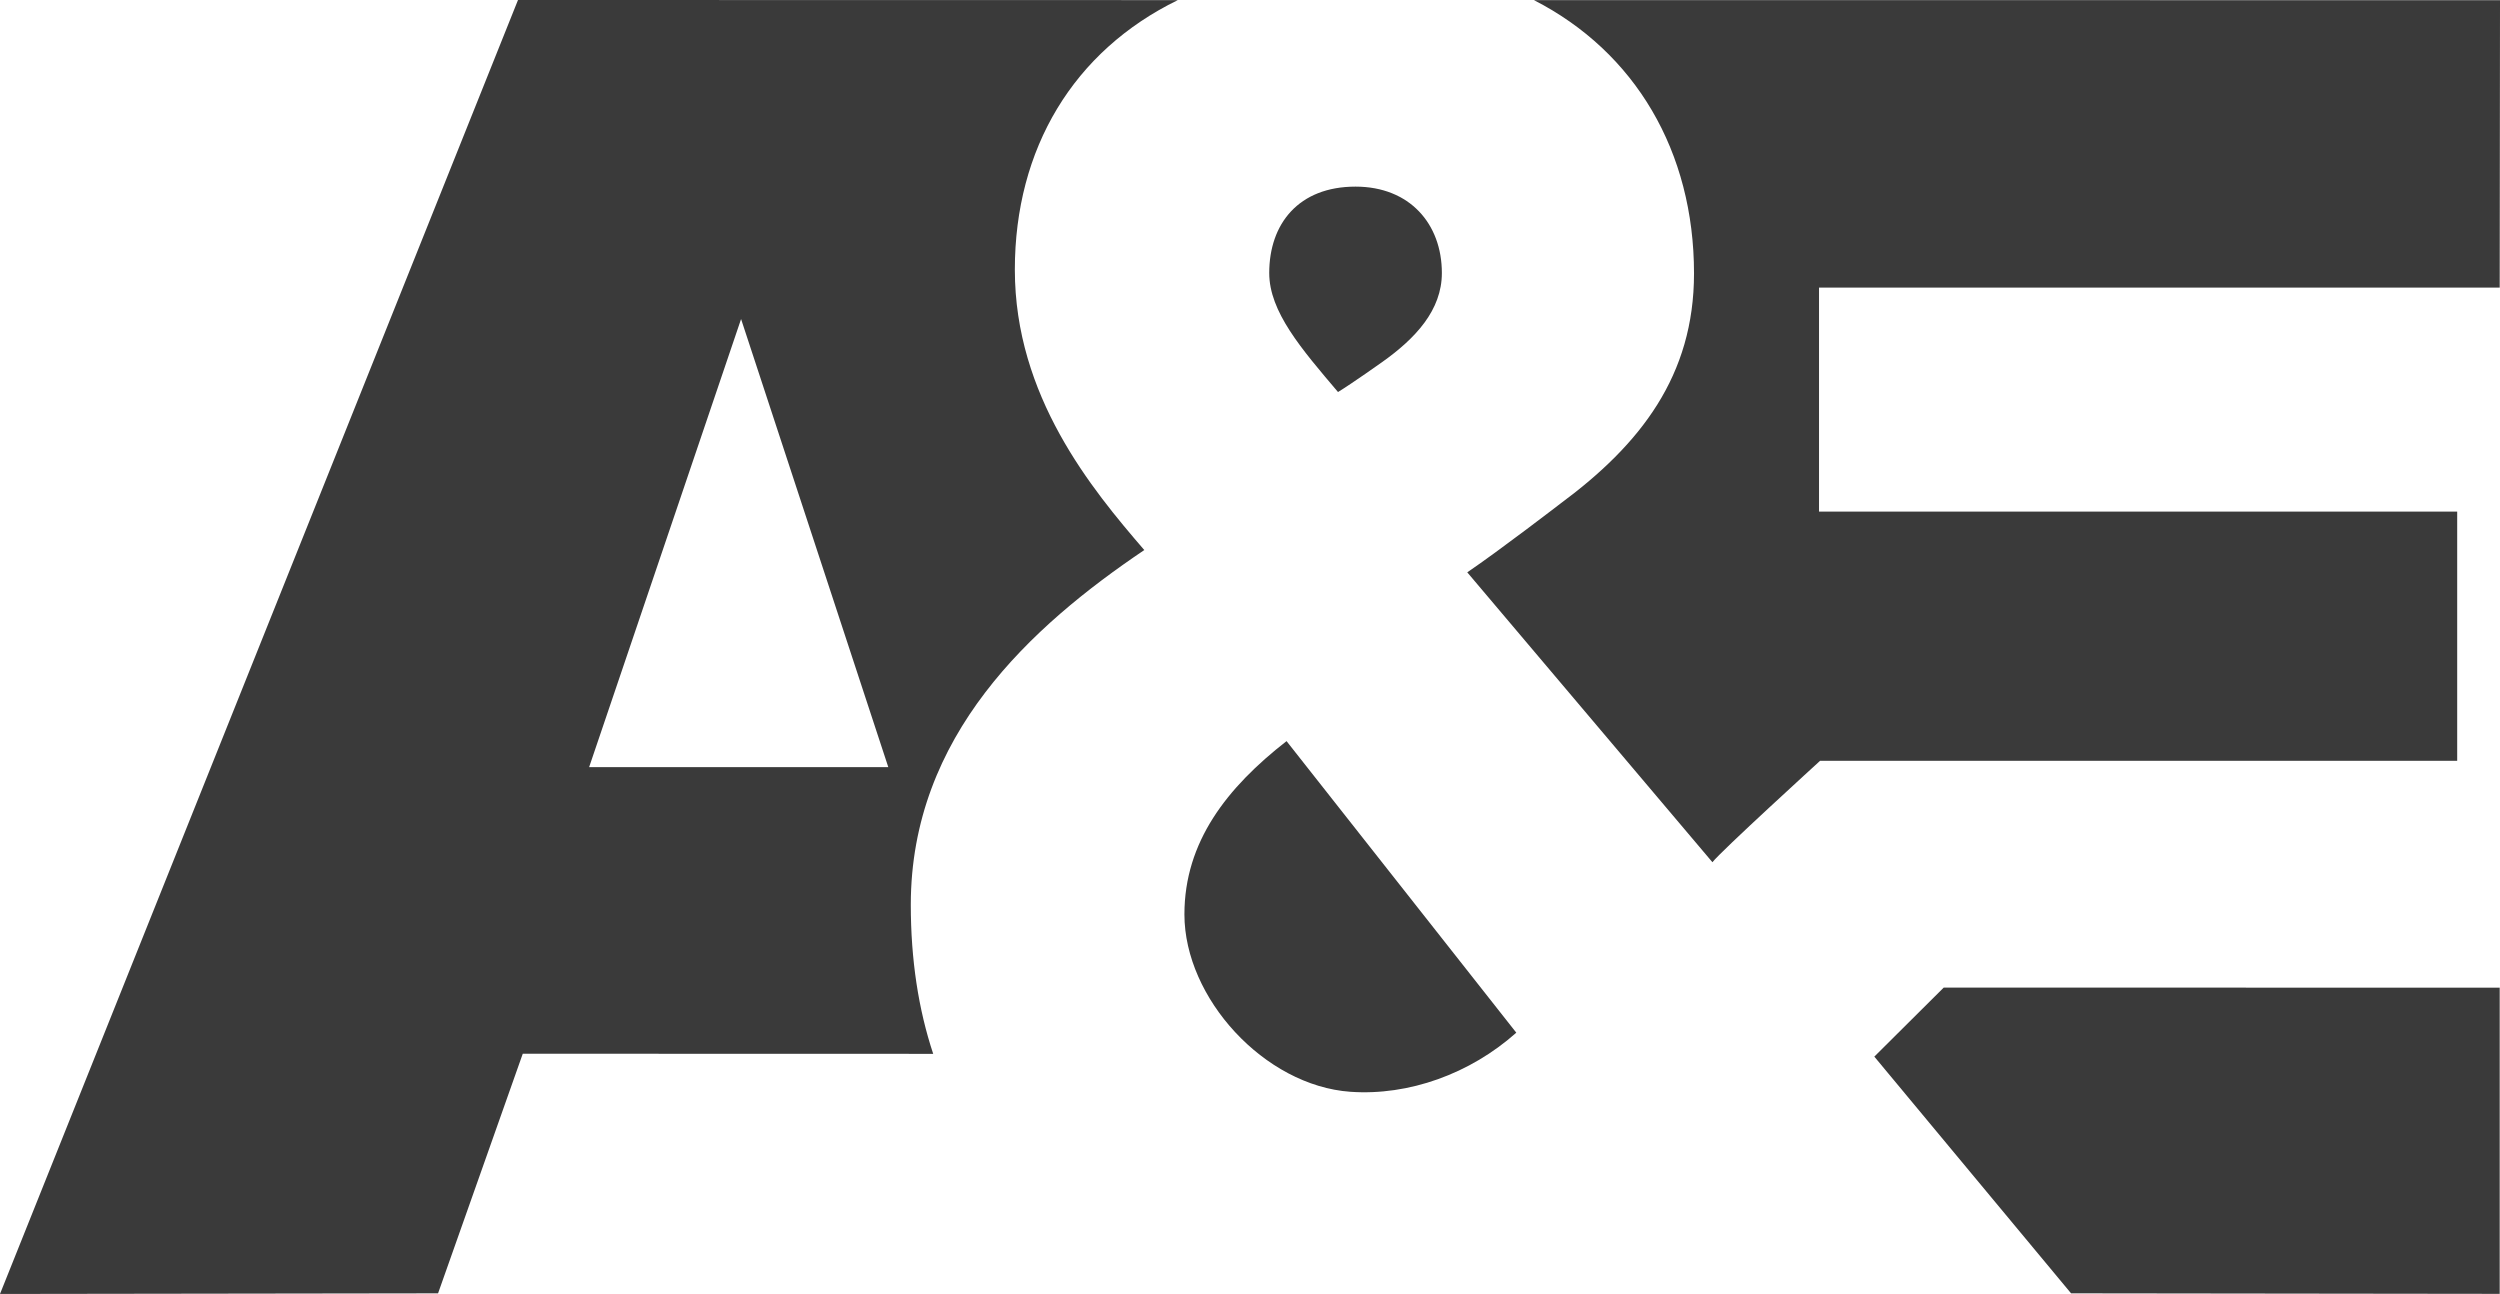 <?xml version="1.0" encoding="utf-8"?>
<!-- Generator: Adobe Illustrator 16.2.1, SVG Export Plug-In . SVG Version: 6.00 Build 0)  -->
<!DOCTYPE svg PUBLIC "-//W3C//DTD SVG 1.1//EN" "http://www.w3.org/Graphics/SVG/1.1/DTD/svg11.dtd">
<svg version="1.1"
	 id="Layer_1" xmlns:dc="http://purl.org/dc/elements/1.1/" xmlns:cc="http://creativecommons.org/ns#" xmlns:rdf="http://www.w3.org/1999/02/22-rdf-syntax-ns#" xmlns:svg="http://www.w3.org/2000/svg" xmlns:sodipodi="http://sodipodi.sourceforge.net/DTD/sodipodi-0.dtd" xmlns:inkscape="http://www.inkscape.org/namespaces/inkscape" sodipodi:docname="AJAX.svg" inkscape:version="0.48.1 "
	 xmlns="http://www.w3.org/2000/svg" xmlns:xlink="http://www.w3.org/1999/xlink" x="0px" y="0px" width="274.221px"
	 height="141.932px" viewBox="0 0 274.221 141.932" enable-background="new 0 0 274.221 141.932" xml:space="preserve">
<sodipodi:namedview  inkscape:cy="86.021911" inkscape:cx="123.12139" inkscape:zoom="3.4436855" fit-margin-left="0" fit-margin-top="0" showgrid="false" guidetolerance="10" gridtolerance="10" objecttolerance="10" bordercolor="#666666" pagecolor="#ffffff" borderopacity="1" id="namedview13" inkscape:current-layer="g3" inkscape:window-maximized="1" inkscape:window-y="-8" inkscape:window-x="-8" fit-margin-bottom="0" fit-margin-right="0" inkscape:window-height="1004" inkscape:pageshadow="2" inkscape:window-width="1280" inkscape:pageopacity="0">
	</sodipodi:namedview>
<g id="g3" transform="translate(-3.398,-4.058)">
	<path id="path7" inkscape:connector-curvature="0" fill="#3A3A3A" d="M171.651,4.07c11.112,5.687,17.561,16.604,17.561,29.979
		c0,11.201-5.846,18.742-14.671,25.26c0,0-6.602,5.083-10.201,7.527l26.892,31.799c0.802-1.093,11.805-11.123,11.805-11.123h69.886
		v-27.34h-69.999V35.605h74.662l0.034-31.525L171.651,4.07 M216.603,112.384l-7.614,7.573l21.58,25.964l47.016,0.058v-33.584
		L216.603,112.384z M132.592,4.07L60.216,4.058L3.398,145.99l48.05-0.068l9.291-26.282l45.02,0.012
		c-1.614-4.867-2.457-10.314-2.457-16.354c0-18.538,13.209-30.548,25.612-38.907c-5.8-6.722-14.199-16.899-14.199-30.751
		C114.714,20.354,121.146,9.654,132.592,4.07z M68.018,88.205l16.667-49.152l16.148,49.152H68.018z"/>
	<path id="path9" inkscape:connector-curvature="0" fill="#3A3A3A" d="M152.085,24.528c-6.249,0-9.467,4.083-9.467,9.474
		c0,4.254,3.531,8.325,7.545,13.057c1.598-0.979,4.812-3.265,4.812-3.265c3.694-2.615,6.579-5.72,6.579-9.792
		C161.555,28.611,158.017,24.528,152.085,24.528"/>
	<path id="path11" inkscape:connector-curvature="0" fill="#3A3A3A" d="M144.517,85.35c-6.534,5.096-11.202,11.043-11.202,19.005
		c0,9.178,8.769,18.788,18.202,19.459c6.414,0.454,13.146-1.979,18.201-6.482"/>
</g>
</svg>

